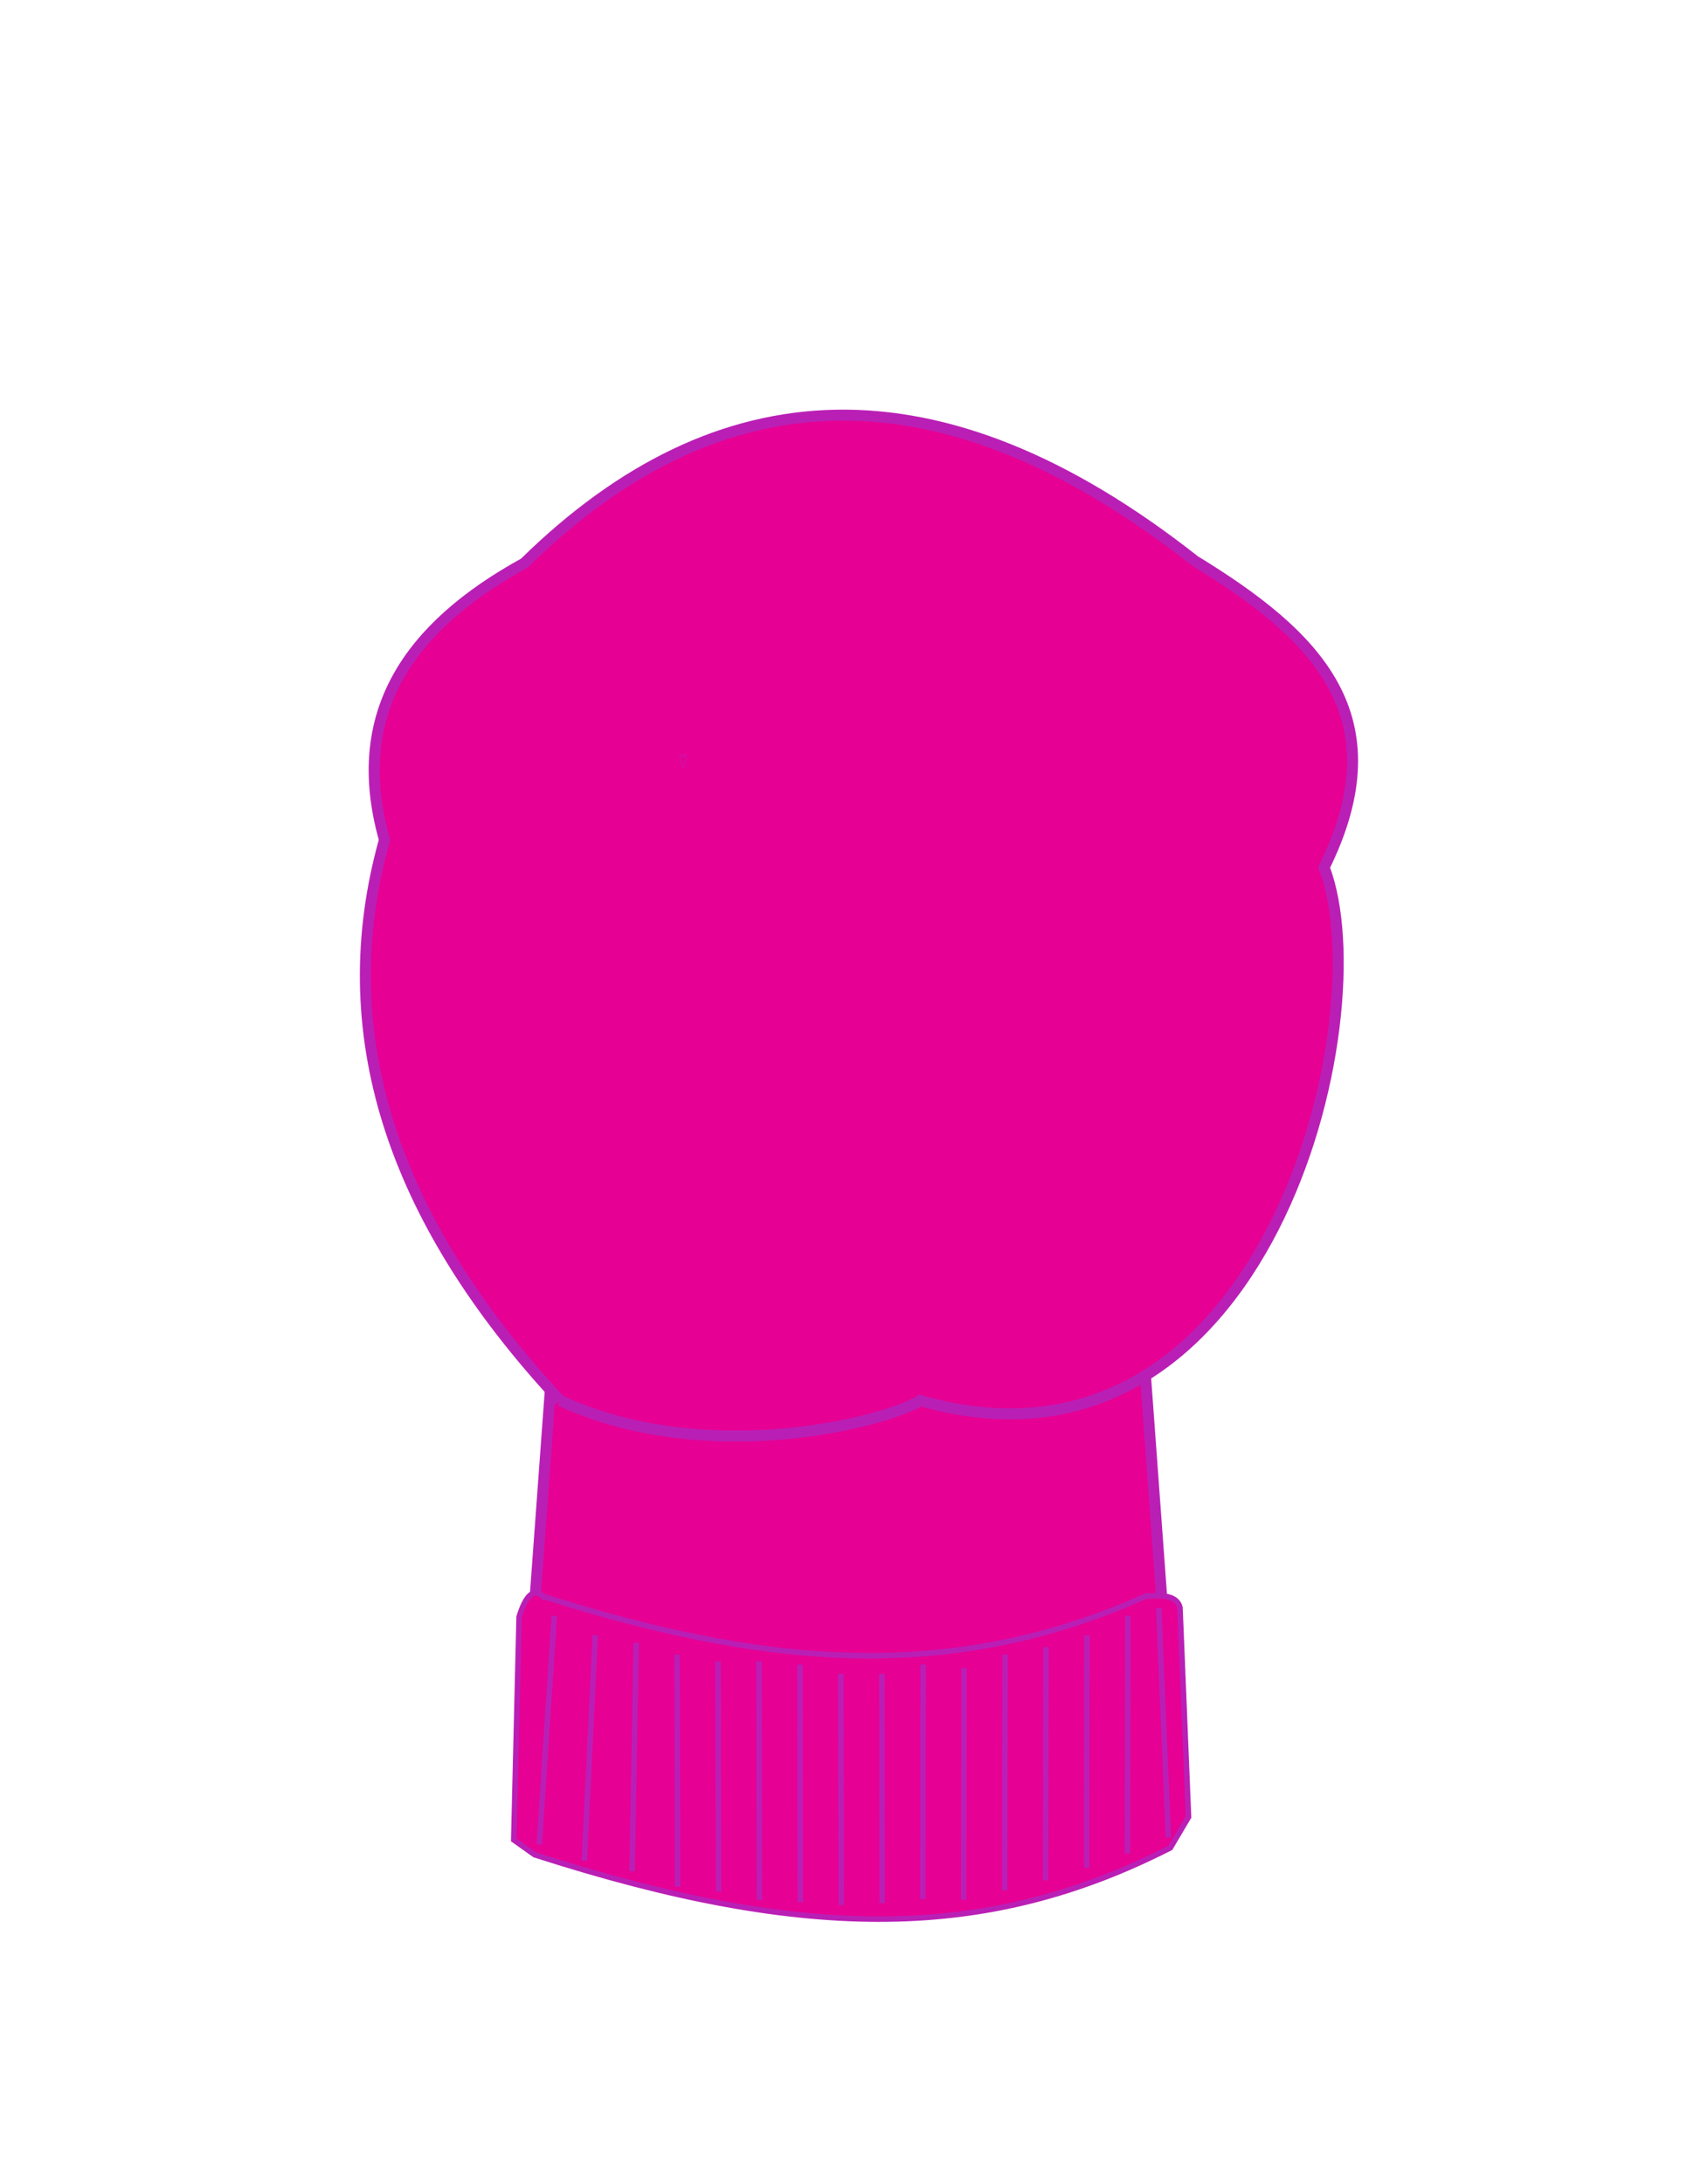 <?xml version="1.0" encoding="UTF-8"?>
<!DOCTYPE svg PUBLIC "-//W3C//DTD SVG 1.1//EN" "http://www.w3.org/Graphics/SVG/1.1/DTD/svg11.dtd">
<!-- Creator: CorelDRAW -->
<svg xmlns="http://www.w3.org/2000/svg" xml:space="preserve" width="215.9mm" height="279.4mm" style="shape-rendering:geometricPrecision; text-rendering:geometricPrecision; image-rendering:optimizeQuality; fill-rule:evenodd; clip-rule:evenodd"
viewBox="0 0 215.9 279.4">
 <defs>
  <style type="text/css">
   <![CDATA[
    .str2 {stroke:#BA1FB5;stroke-width:0.076}
    .str1 {stroke:#BA1FB5;stroke-width:0.706}
    .str0 {stroke:#BA1FB5;stroke-width:1.411}
    .fil2 {fill:none}
    .fil1 {fill:#E60094}
    .fil0 {fill:#E60094;fill-rule:nonzero}
   ]]>
  </style>
 </defs>
 <g id="cuerpo">
  <g id="_382262024">
   <path id="_382262936" class="fil0 str0" d="M70.679 174.447l75.801 0 4.006 54.671 -83.813 0 4.006 -54.671zm37.901 0m39.904 27.335m-39.904 27.335m-39.904 -27.335"/>
   <path id="_382262768" class="fil1 str0" d="M71.68 179.161c-21.819,-23.441 -29.309,-47.351 -22.471,-71.73 -4.604,-16.259 3.175,-27.294 17.9,-35.399 24.787,-24.344 53.136,-26.007 85.784,-0.297 15.562,9.517 26.12,19.83 16.566,39.221 7.332,19.13 -7.289,80.884 -51.69,68.205 -4.631,2.83 -27.435,8.614 -46.09,0z"/>
   <path id="_382262576" class="fil1 str1" d="M69.49 204.206c-1.097,-1.009 -2.126,-0.388 -3.054,2.613l-0.688 28.538 2.674 1.9c35.15,11.325 58.168,10.908 81.35,-0.879l2.334 -3.947 -1.096 -26.792c-0.459,-1.909 -3.297,-1.484 -4.367,-1.466 -25.574,11.452 -49.538,8.779 -77.153,0.032z"/>
   <line id="_382262552" class="fil2 str1" x1="70.943" y1="206.698" x2="69.013" y2= "235.932" />
   <line id="_382262720" class="fil2 str1" x1="76.182" y1="209.174" x2="74.781" y2= "238.017" />
   <line id="_382262624" class="fil2 str1" x1="81.422" y1="210.15" x2="80.895" y2= "239.384" />
   <line id="_382263008" class="fil2 str1" x1="86.659" y1="211.651" x2="86.712" y2= "241.338" />
   <line id="_382263104" class="fil2 str1" x1="91.9" y1="212.519" x2="91.951" y2= "241.957" />
   <line id="_382263224" class="fil2 str1" x1="97.138" y1="212.518" x2="97.192" y2= "243.022" />
   <line id="_382262144" class="fil2 str1" x1="144.341" y1="206.698" x2="144.288" y2= "237.107" />
   <line id="_382261976" class="fil2 str1" x1="139.103" y1="209.174" x2="139.05" y2= "238.921" />
   <line id="_382262312" class="fil2 str1" x1="133.861" y1="210.693" x2="133.809" y2= "240.545" />
   <line id="_382261784" class="fil2 str1" x1="128.625" y1="211.651" x2="128.572" y2= "241.819" />
   <line id="_382261736" class="fil2 str1" x1="123.383" y1="213.385" x2="123.331" y2= "243.022" />
   <line id="_382262192" class="fil2 str1" x1="118.148" y1="212.934" x2="118.097" y2= "242.912" />
   <line id="_382262288" class="fil2 str1" x1="102.376" y1="212.934" x2="102.427" y2= "243.333" />
   <line id="_382262000" class="fil2 str1" x1="107.614" y1="214.127" x2="107.667" y2= "243.694" />
   <line id="_382262240" class="fil2 str1" x1="112.853" y1="214.127" x2="112.905" y2= "243.453" />
   <line id="_382261880" class="fil2 str1" x1="148.297" y1="205.718" x2="149.526" y2= "235.051" />
   <path id="_382261856" class="fil0 str2" d="M87.404 96.82c0.05,-0.2 0.1,-0.3 0.2,-0.3 0.111,0 0.2,0.179 0.2,0.401 0,0.401 -0.2,0.801 -0.401,1.202 -0.2,-0.401 -0.4,-0.801 -0.4,-1.202 0,-0.221 0.09,-0.401 0.2,-0.401 0.1,0 0.15,0.1 0.2,0.3zm0.081 -0.225m0.261 0.042m-0.067 0.884m-0.551 0m-0.067 -0.884m0.261 -0.042"/>
  </g>
 </g>
</svg>
